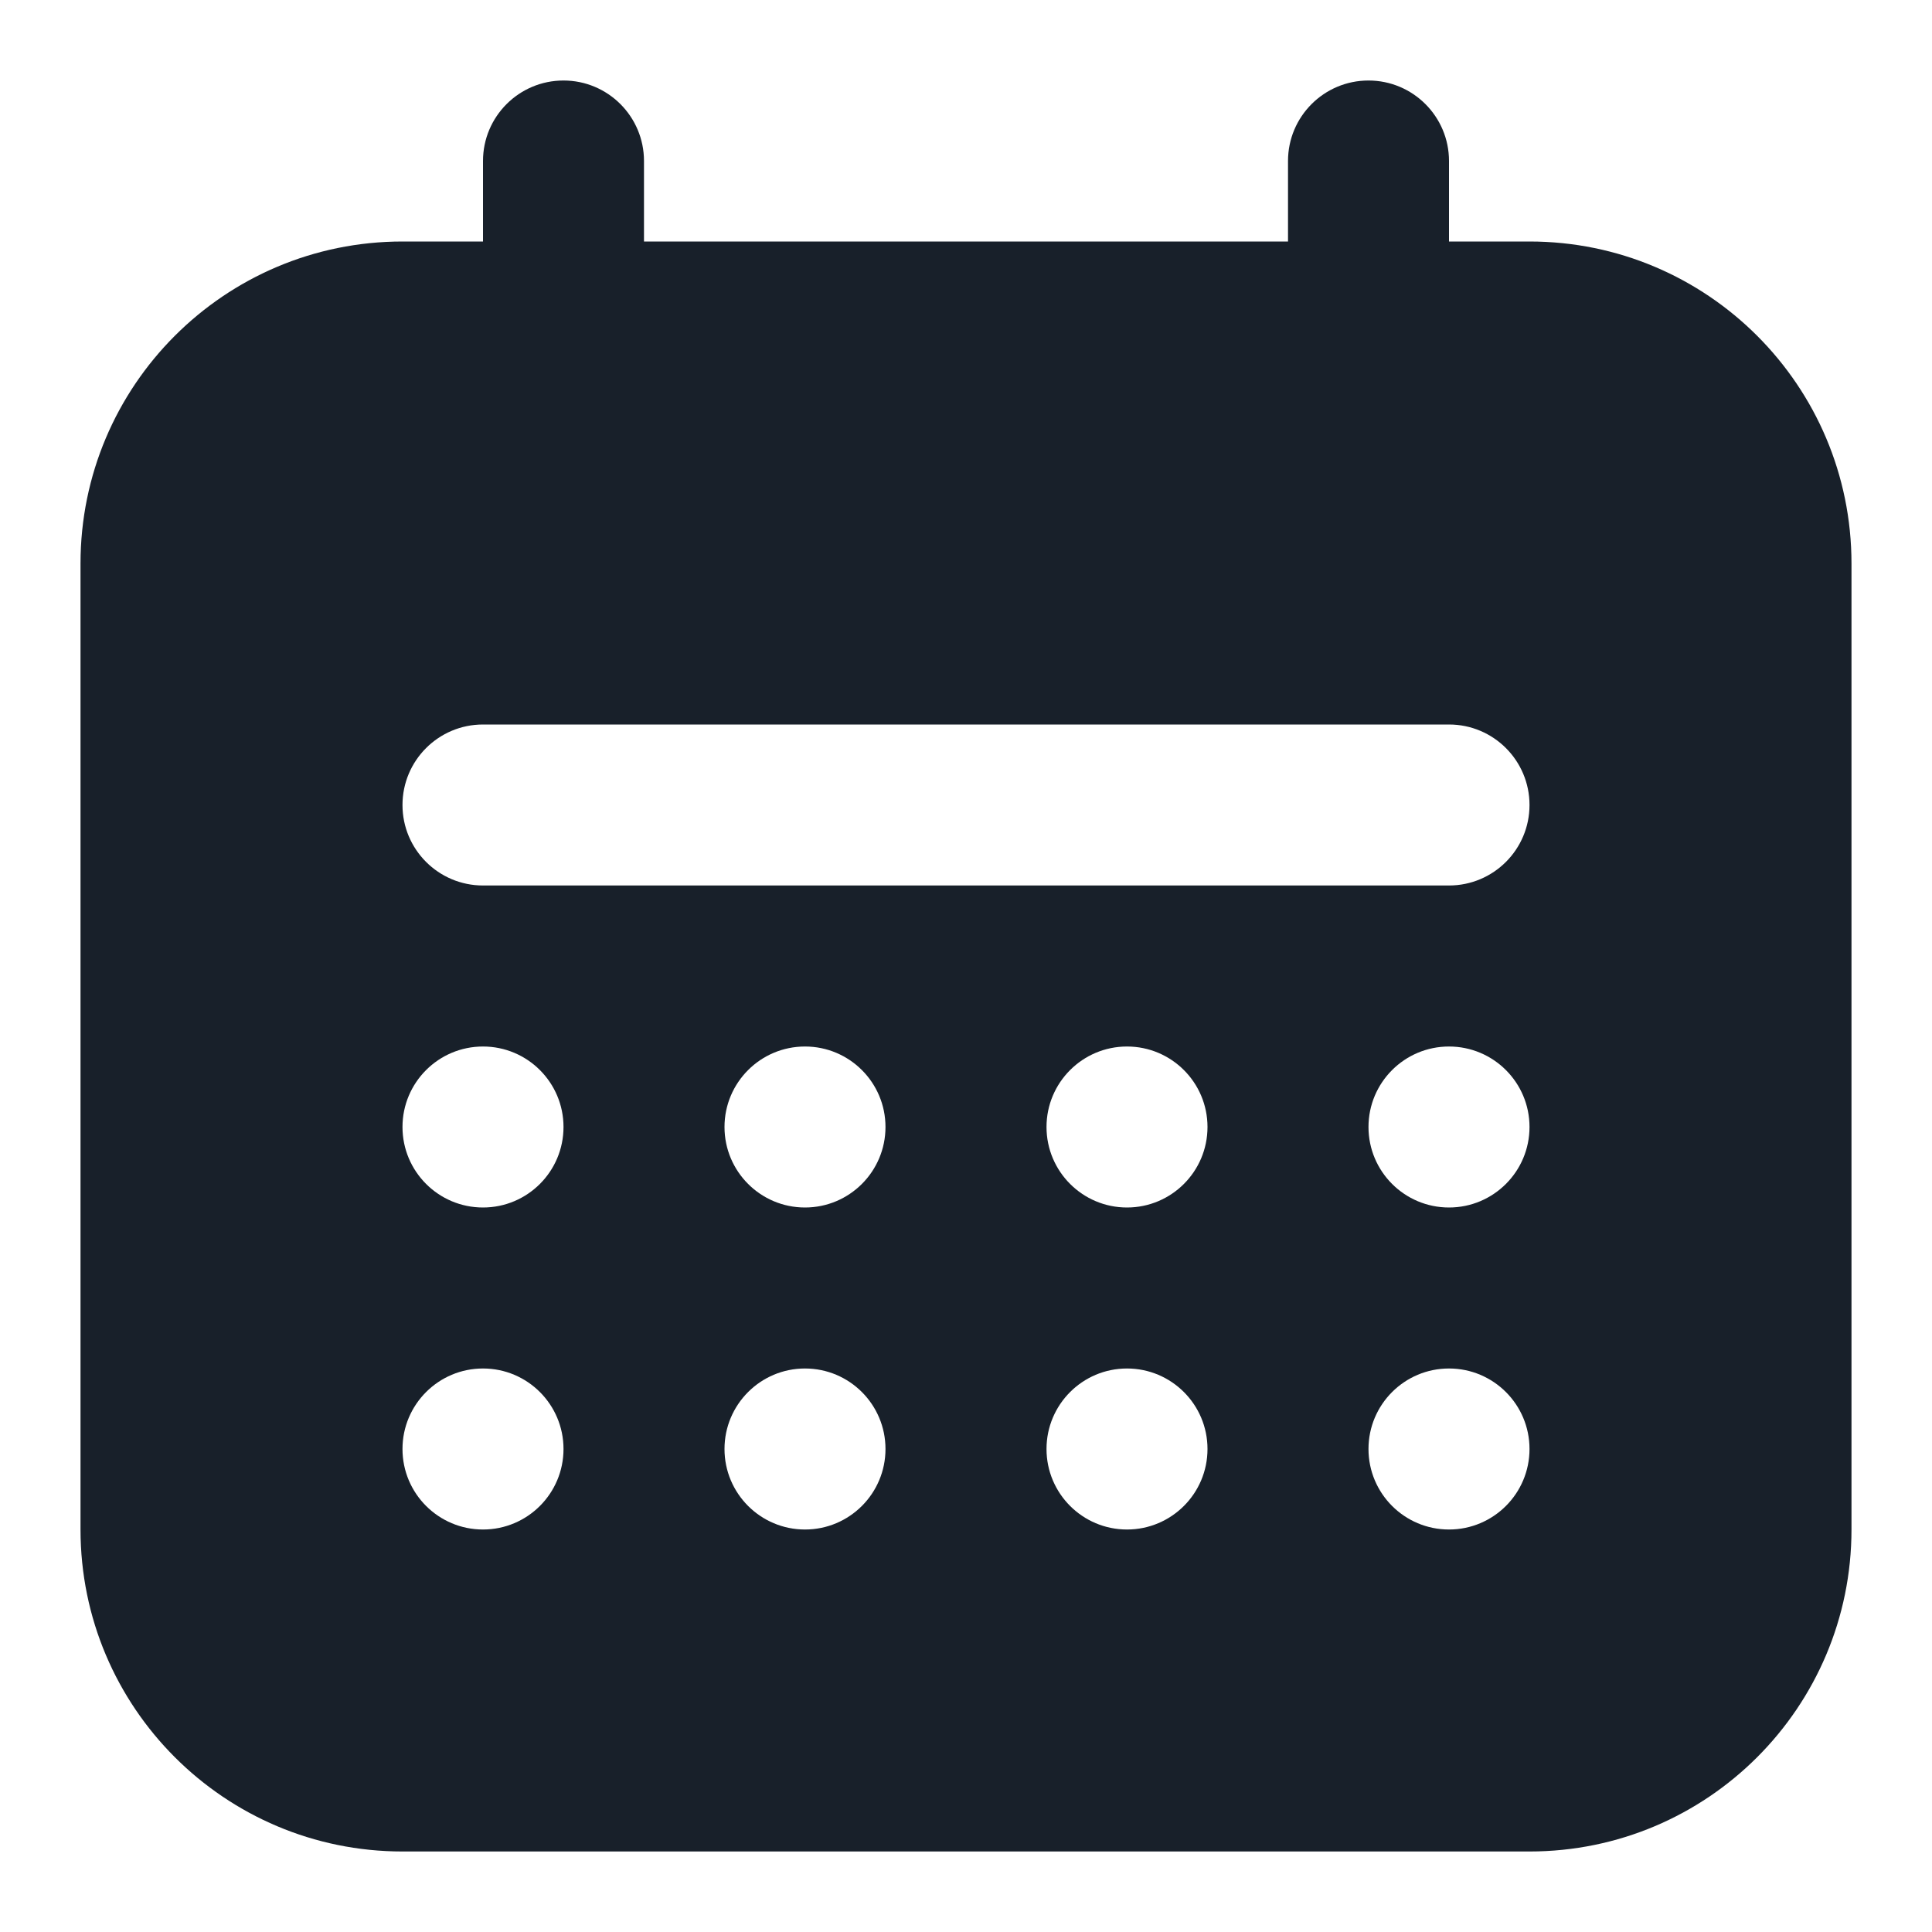 <svg width="64" height="64" viewBox="0 0 64 64" fill="none" xmlns="http://www.w3.org/2000/svg">
<path d="M16 5.333C16 3.861 17.194 2.667 18.667 2.667C20.139 2.667 21.333 3.861 21.333 5.333V16C21.333 17.473 20.139 18.667 18.667 18.667C17.194 18.667 16 17.473 16 16V5.333Z" fill="#18202A"/>
<path d="M42.667 5.333C42.667 3.861 43.861 2.667 45.333 2.667C46.806 2.667 48 3.861 48 5.333V16C48 17.473 46.806 18.667 45.333 18.667C43.861 18.667 42.667 17.473 42.667 16V5.333Z" fill="#18202A"/>
<path fill-rule="evenodd" clip-rule="evenodd" d="M13.333 8C7.442 8 2.667 12.776 2.667 18.667V50.667C2.667 56.558 7.442 61.333 13.333 61.333H50.667C56.558 61.333 61.333 56.558 61.333 50.667V18.667C61.333 12.776 56.558 8 50.667 8H13.333ZM13.333 26.667C13.333 25.194 14.527 24 16 24H48C49.473 24 50.667 25.194 50.667 26.667C50.667 28.139 49.473 29.333 48 29.333H16C14.527 29.333 13.333 28.139 13.333 26.667ZM13.333 37.333C13.333 35.861 14.527 34.667 16 34.667C17.473 34.667 18.667 35.861 18.667 37.333C18.667 38.806 17.473 40 16 40C14.527 40 13.333 38.806 13.333 37.333ZM16 45.333C14.527 45.333 13.333 46.527 13.333 48C13.333 49.473 14.527 50.667 16 50.667C17.473 50.667 18.667 49.473 18.667 48C18.667 46.527 17.473 45.333 16 45.333ZM24 37.333C24 35.861 25.194 34.667 26.667 34.667C28.139 34.667 29.333 35.861 29.333 37.333C29.333 38.806 28.139 40 26.667 40C25.194 40 24 38.806 24 37.333ZM26.667 45.333C25.194 45.333 24 46.527 24 48C24 49.473 25.194 50.667 26.667 50.667C28.139 50.667 29.333 49.473 29.333 48C29.333 46.527 28.139 45.333 26.667 45.333ZM34.667 37.333C34.667 35.861 35.861 34.667 37.333 34.667C38.806 34.667 40 35.861 40 37.333C40 38.806 38.806 40 37.333 40C35.861 40 34.667 38.806 34.667 37.333ZM37.333 45.333C35.861 45.333 34.667 46.527 34.667 48C34.667 49.473 35.861 50.667 37.333 50.667C38.806 50.667 40 49.473 40 48C40 46.527 38.806 45.333 37.333 45.333ZM45.333 37.333C45.333 35.861 46.527 34.667 48 34.667C49.473 34.667 50.667 35.861 50.667 37.333C50.667 38.806 49.473 40 48 40C46.527 40 45.333 38.806 45.333 37.333ZM48 45.333C46.527 45.333 45.333 46.527 45.333 48C45.333 49.473 46.527 50.667 48 50.667C49.473 50.667 50.667 49.473 50.667 48C50.667 46.527 49.473 45.333 48 45.333Z" fill="#18202A"/>
</svg>
